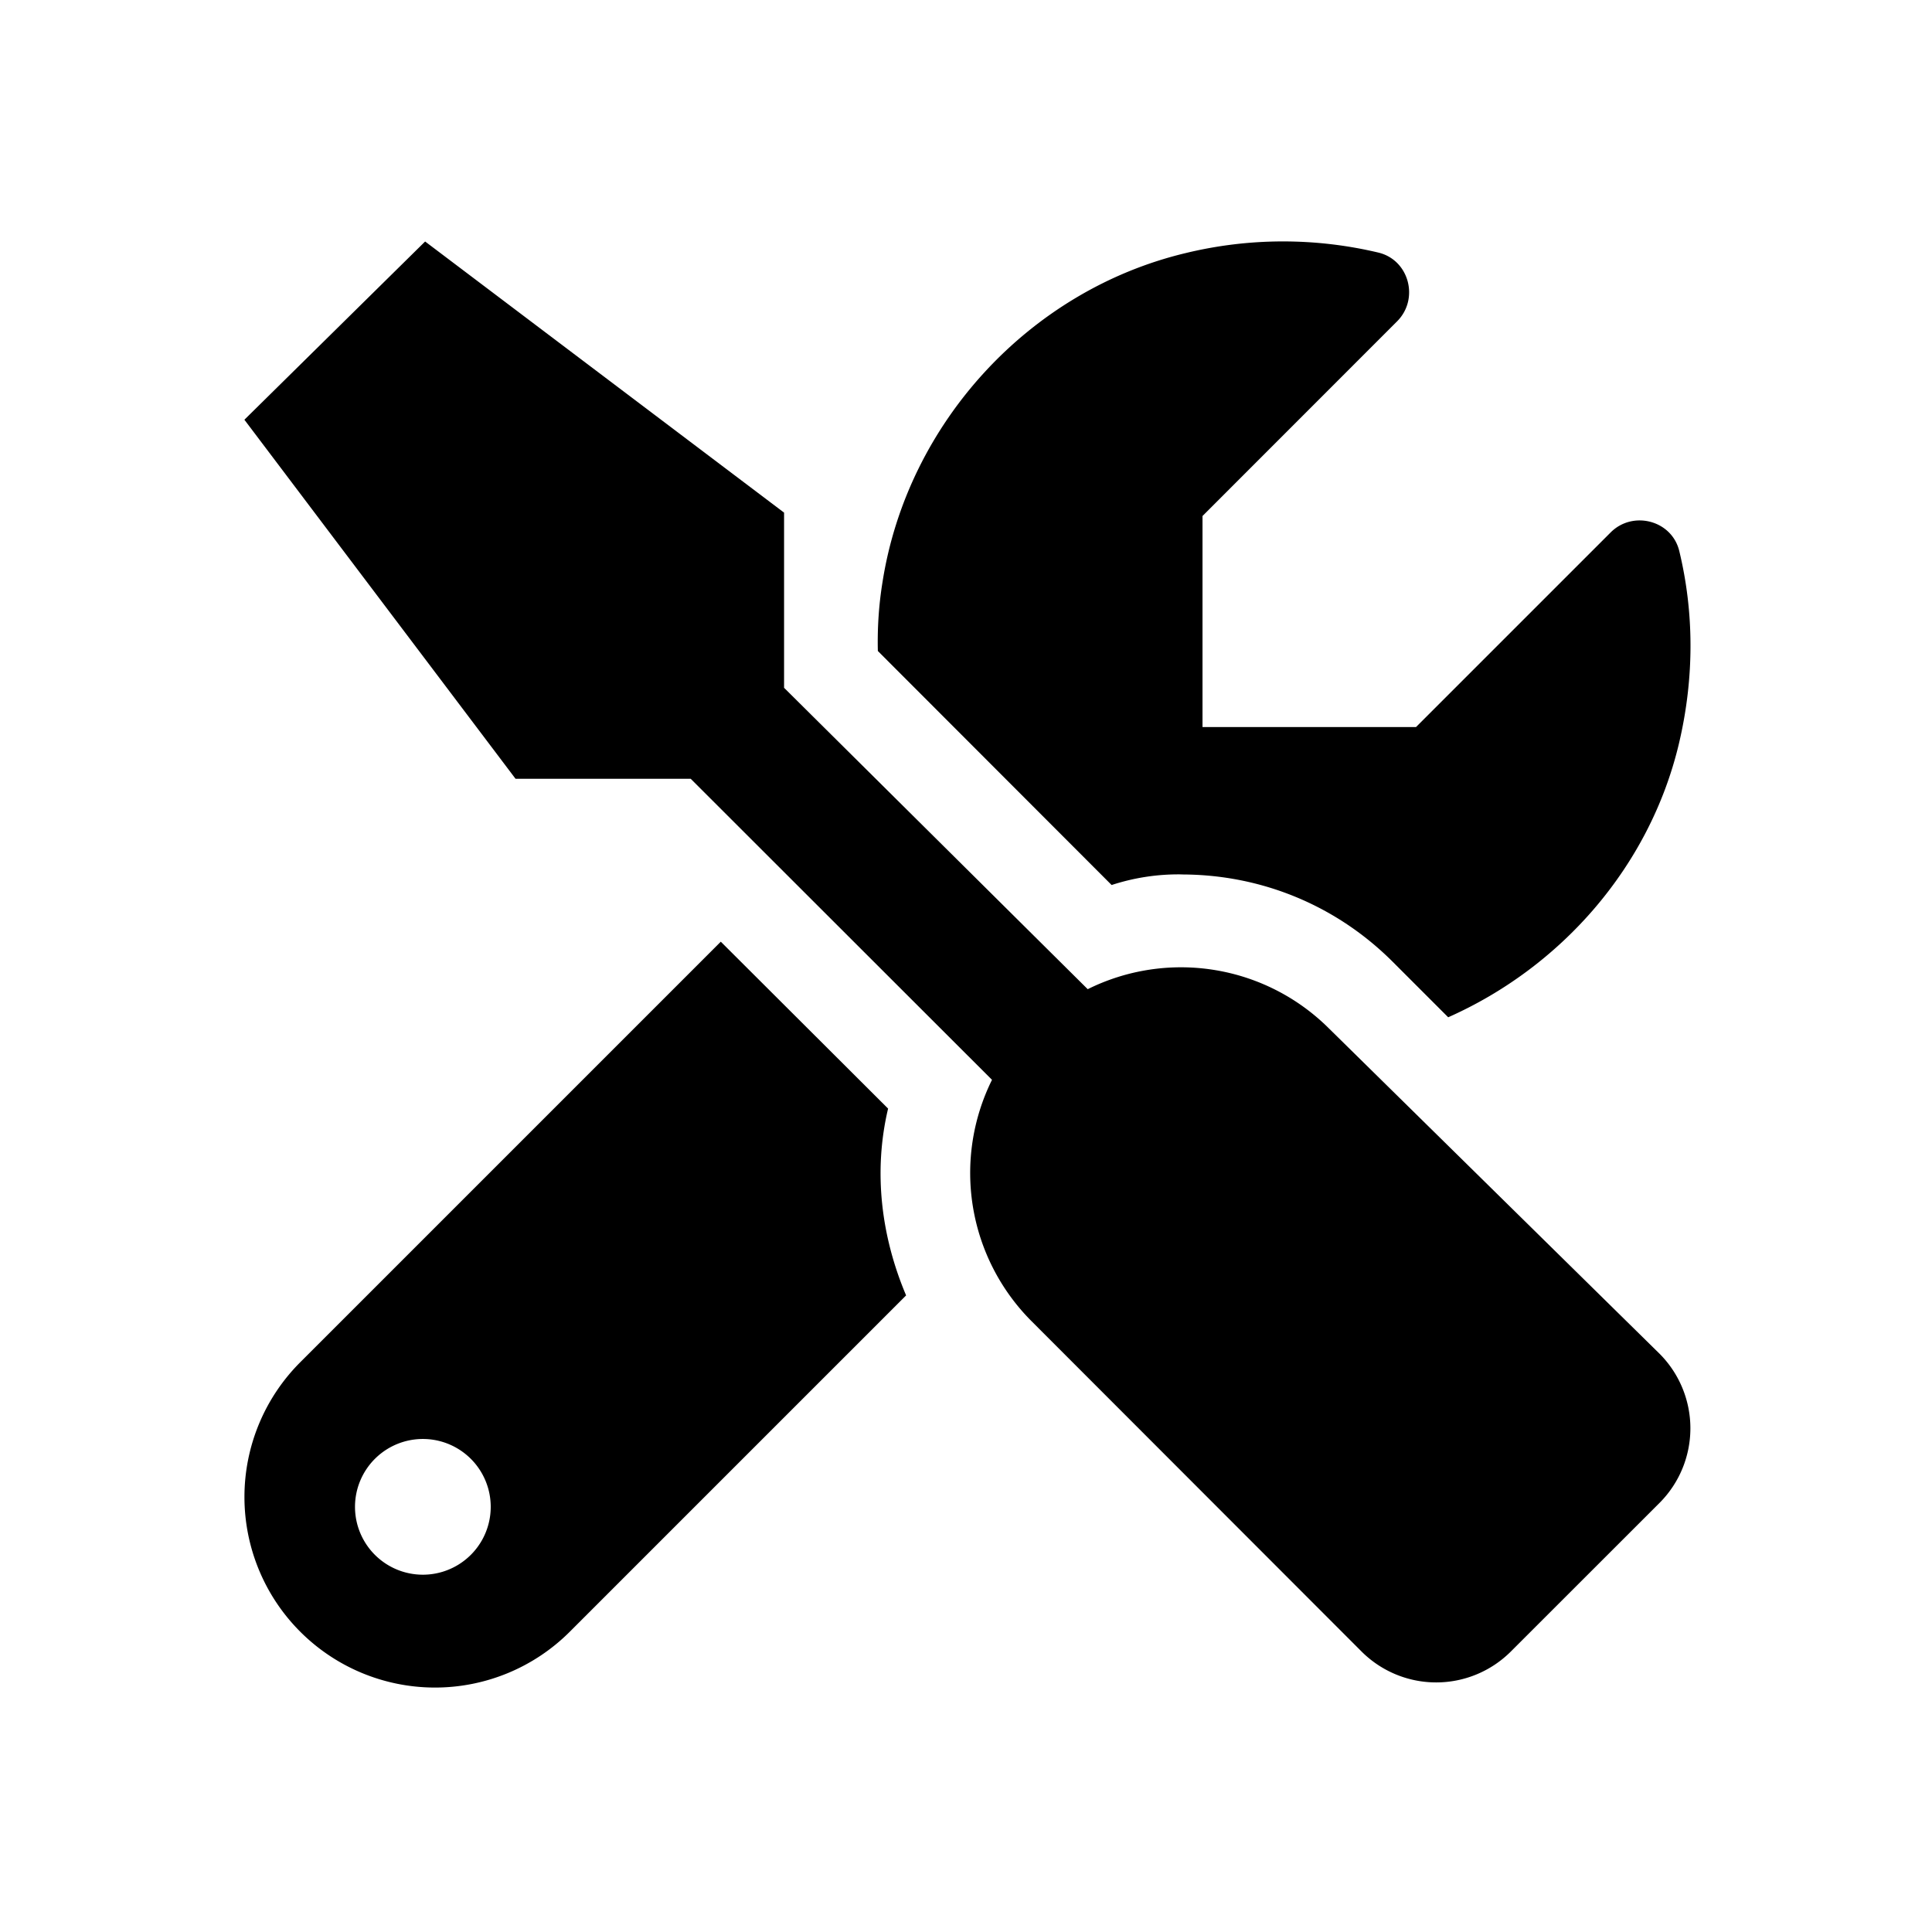 <svg width="24" height="24" viewBox="0 0 24 24" fill="none" xmlns="http://www.w3.org/2000/svg">
  <path
    d="M14.677 10.863c.992 0 1.925.385 2.626 1.087l.687.687c1.404-.623 2.5-1.87 2.864-3.39.2-.84.187-1.654.007-2.4-.091-.383-.576-.51-.853-.233L17.59 9.032h-2.652V6.41l2.417-2.418c.278-.278.15-.762-.231-.854a5.125 5.125 0 0 0-2.4.007c-1.94.465-3.452 2.113-3.761 4.085-.046.283-.065.57-.058.857l2.904 2.907a2.67 2.67 0 0 1 .868-.132Zm1.831 1.912a2.604 2.604 0 0 0-2.996-.487L9.74 8.544V6.368L5.281 3 3.036 5.214l3.368 4.46H8.58l3.743 3.74a2.605 2.605 0 0 0 .489 2.996l4.105 4.109a1.312 1.312 0 0 0 1.848 0l1.852-1.851a1.312 1.312 0 0 0 0-1.85l-4.109-4.043Zm-5.476.996-2.078-2.073-5.224 5.224a2.367 2.367 0 1 0 3.348 3.348l4.178-4.178c-.309-.73-.41-1.535-.224-2.32Zm-5.75 5.79a.843.843 0 1 1 0-1.685.843.843 0 0 1 0 1.685Z"
    fill="currentColor"/>
</svg>
